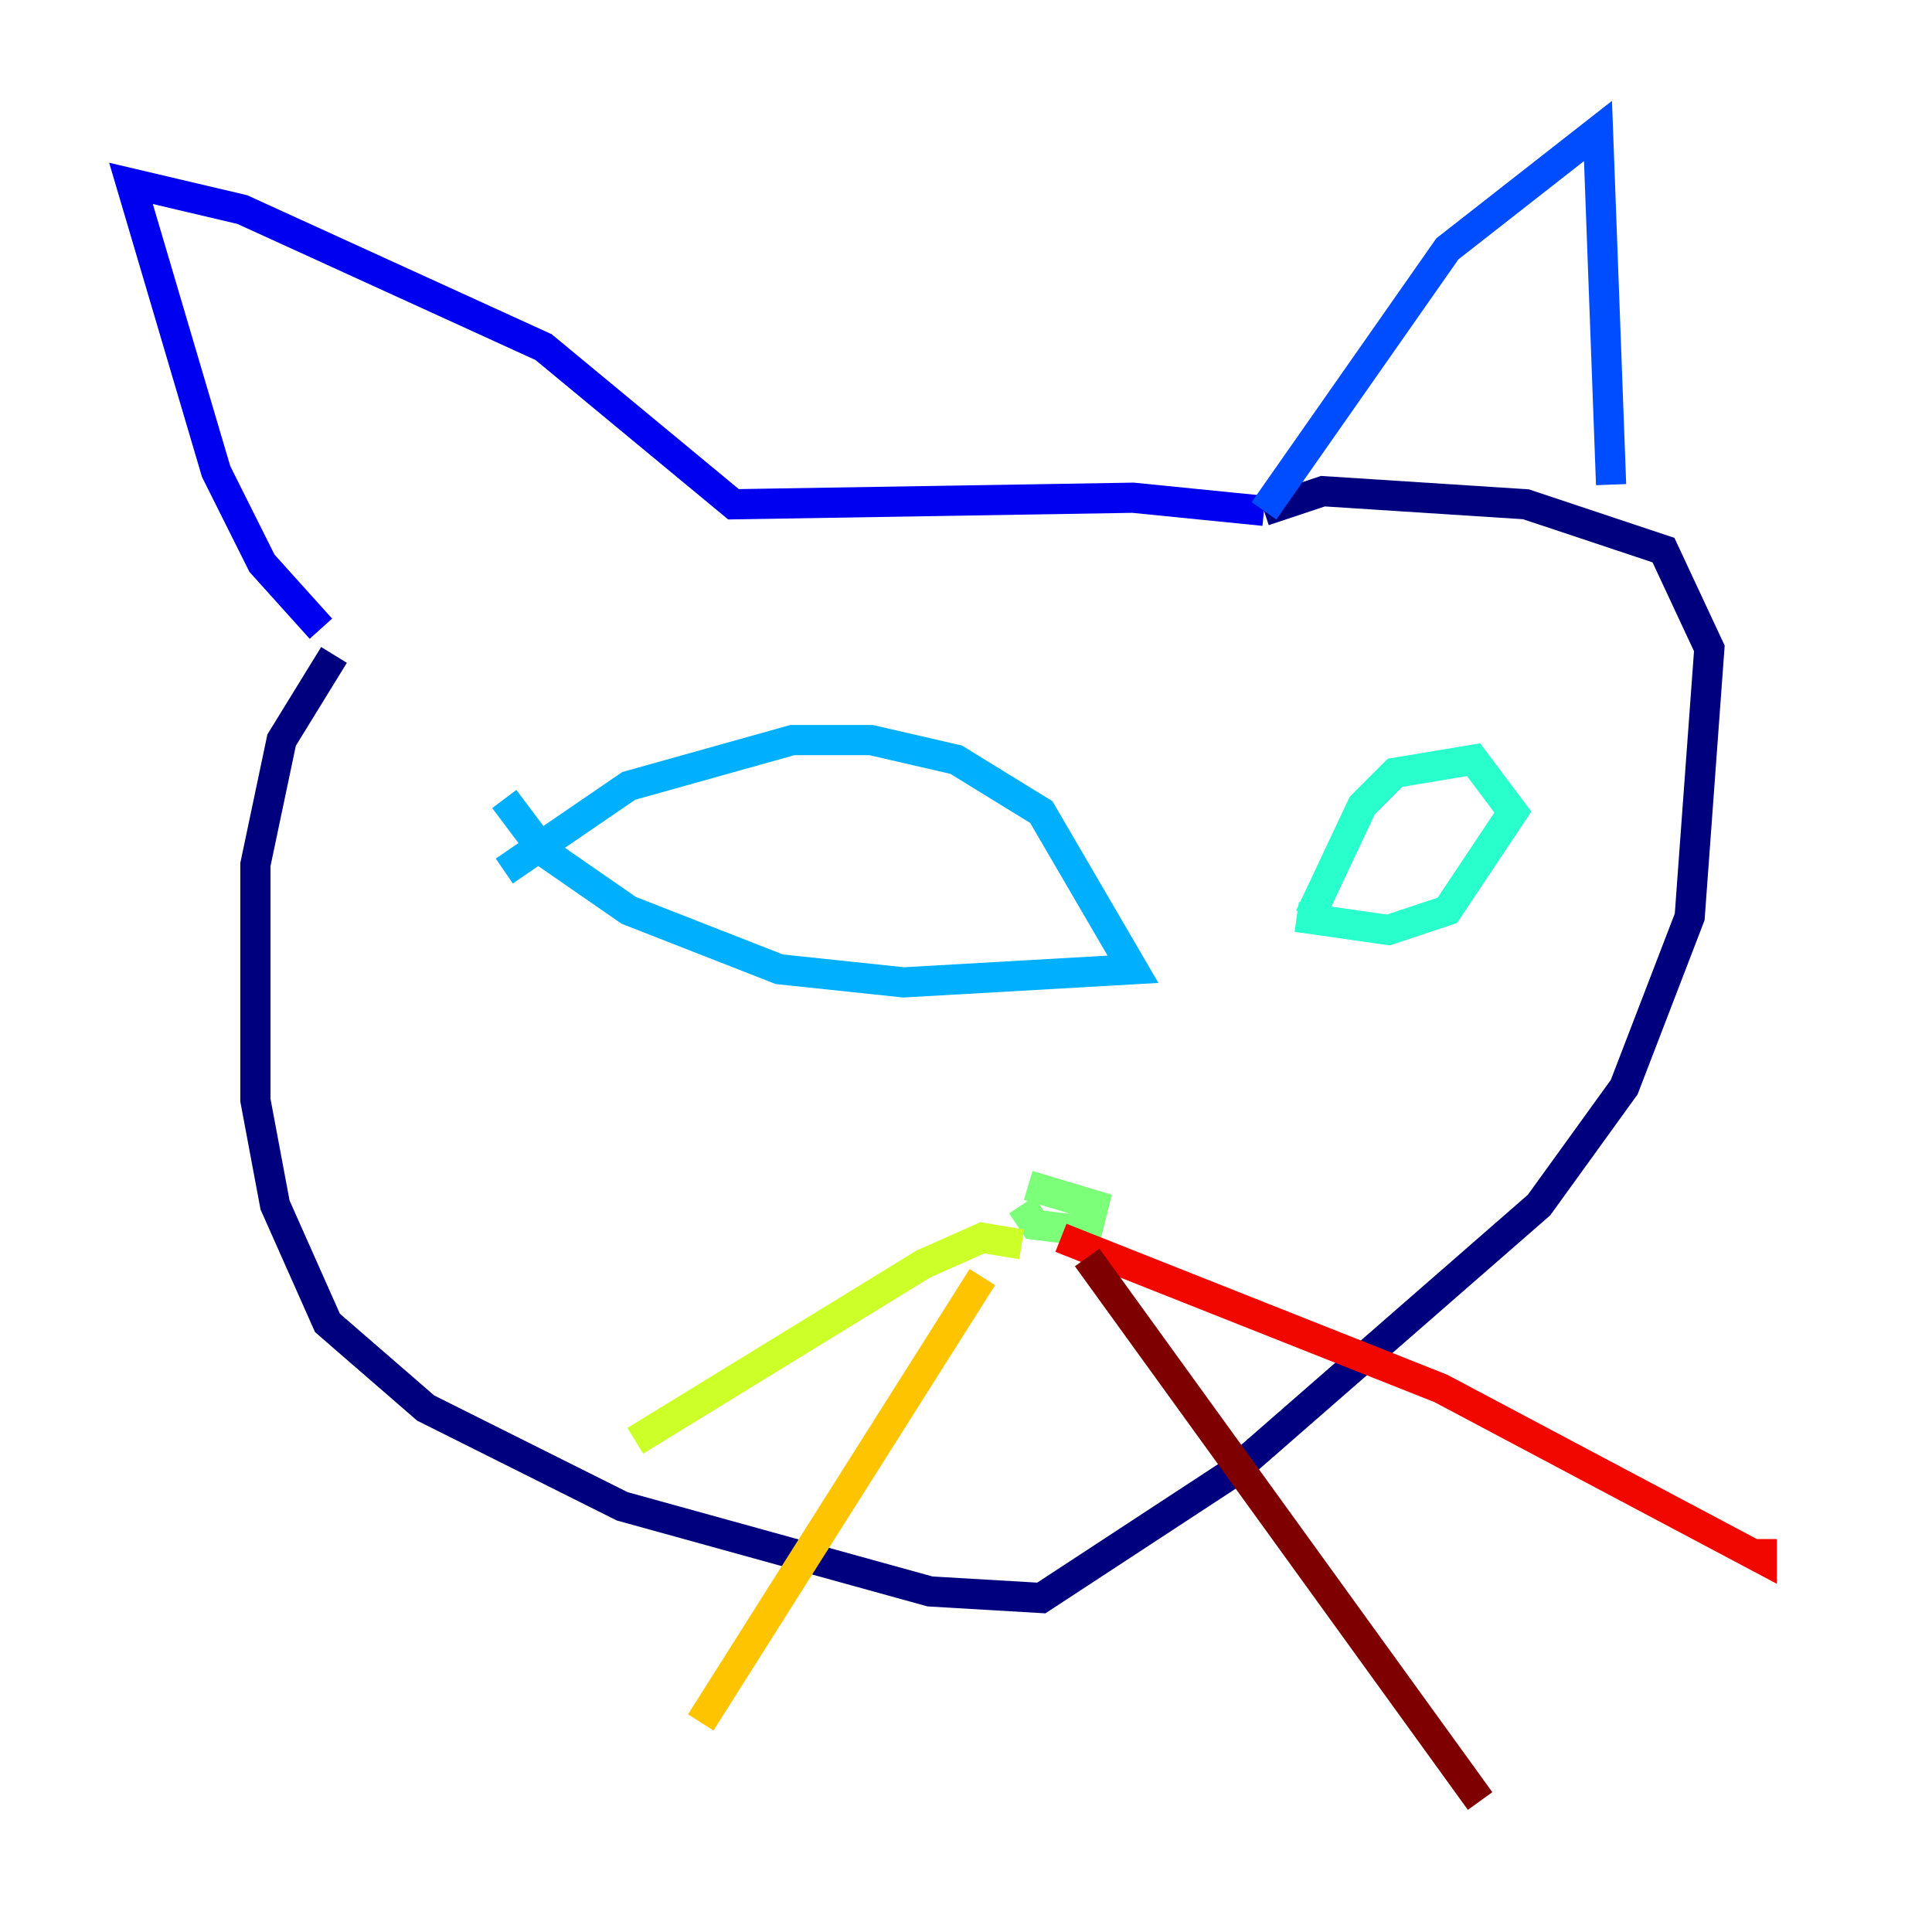 <?xml version="1.0" encoding="utf-8" ?>
<svg baseProfile="tiny" height="128" version="1.2" viewBox="0,0,128,128" width="128" xmlns="http://www.w3.org/2000/svg" xmlns:ev="http://www.w3.org/2001/xml-events" xmlns:xlink="http://www.w3.org/1999/xlink"><defs /><polyline fill="none" points="22.129,43.39 18.658,49.031 16.922,57.275 16.922,72.895 18.224,79.837 21.695,87.647 28.203,93.288 41.22,99.797 61.614,105.437 68.99,105.871 81.573,97.627 101.966,79.837 107.607,72.027 111.946,60.746 113.248,42.956 110.21,36.447 101.098,33.41 87.647,32.542 83.742,33.844" stroke="#00007f" stroke-width="2" /><polyline fill="none" points="21.261,41.654 17.356,37.315 14.319,31.241 8.678,12.149 16.054,13.885 36.014,22.997 48.597,33.41 75.064,32.976 83.742,33.844" stroke="#0000f1" stroke-width="2" /><polyline fill="none" points="83.742,33.844 95.891,16.488 105.871,8.678 106.739,32.108" stroke="#004cff" stroke-width="2" /><polyline fill="none" points="33.41,52.936 36.014,56.407 41.654,60.312 51.634,64.217 59.878,65.085 75.064,64.217 68.99,53.803 63.349,50.332 57.709,49.031 52.502,49.031 41.654,52.068 33.41,57.709" stroke="#00b0ff" stroke-width="2" /><polyline fill="none" points="85.912,60.746 91.986,61.614 95.891,60.312 100.231,53.803 97.627,50.332 92.42,51.2 90.251,53.37 86.78,60.746" stroke="#29ffcd" stroke-width="2" /><polyline fill="none" points="67.688,79.837 68.556,81.139 72.027,81.573 72.461,79.837 68.122,78.536" stroke="#7cff79" stroke-width="2" /><polyline fill="none" points="67.688,82.441 65.085,82.007 61.18,83.742 42.088,95.458" stroke="#cdff29" stroke-width="2" /><polyline fill="none" points="65.085,84.61 46.427,114.115" stroke="#ffc400" stroke-width="2" /><polyline fill="none" points="70.291,82.007 70.291,82.007" stroke="#ff6700" stroke-width="2" /><polyline fill="none" points="70.291,82.007 95.458,91.986 116.719,103.268 116.719,101.966" stroke="#f10700" stroke-width="2" /><polyline fill="none" points="72.027,83.308 98.061,119.322" stroke="#7f0000" stroke-width="2" /></svg>